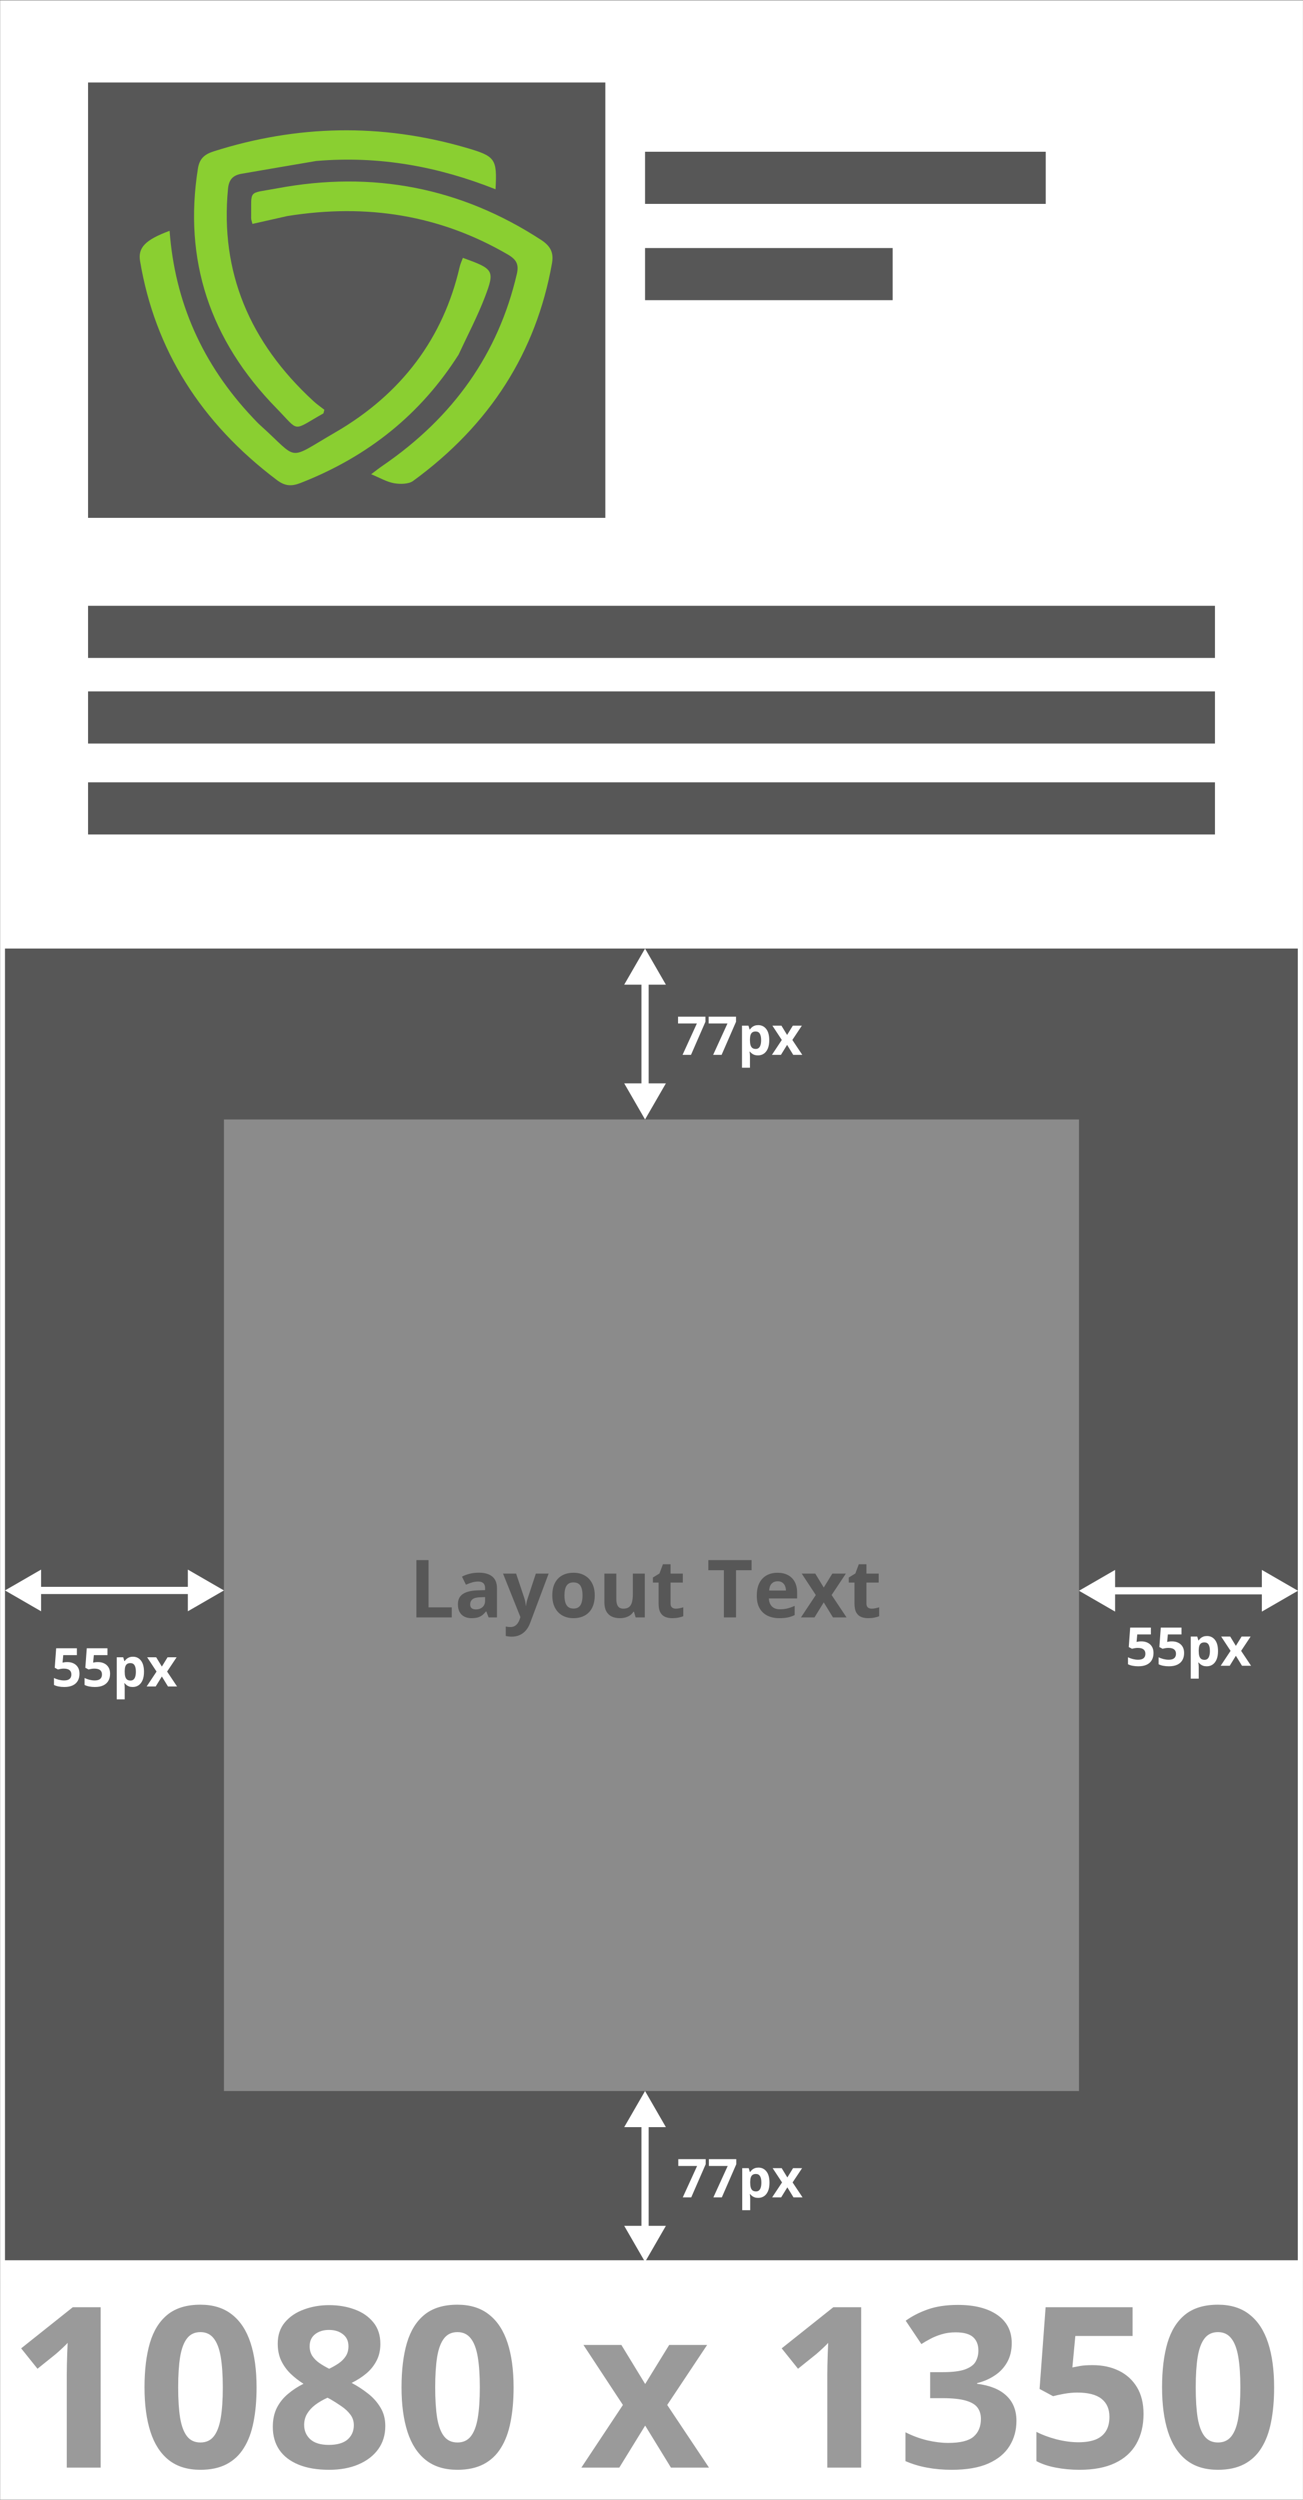 <svg width="2437" height="4673" viewBox="0 0 2437 4673" fill="none" xmlns="http://www.w3.org/2000/svg">
<rect x="0" y="0" width="2437" height="4673" fill="#808080" stroke="none"/>
<rect x="0.345" y="0.863" width="2436.52" height="4671.6" fill="white"/>
<rect x="1206.44" y="283.646" width="749.411" height="97.475" fill="#575757"/>
<rect x="164.687" y="1132.4" width="2107.66" height="97.475" fill="#575757"/>
<rect x="164.687" y="1292.4" width="2107.66" height="97.475" fill="#575757"/>
<rect x="164.687" y="1462.4" width="2107.66" height="97.475" fill="#575757"/>
<rect x="1206.44" y="463.646" width="463.092" height="97.475" fill="#575757"/>
<rect x="9.312" y="1773.1" width="2417.94" height="2451.94" fill="#575757"/>
<rect x="164.687" y="154.213" width="967.474" height="813.813" fill="#575757"/>
<path d="M857.672 662.918C787.544 773.315 689.727 853.009 561.89 902.918C544.521 909.699 532.552 908.407 517.878 897.354C375.215 789.904 289.832 653.622 261.962 488.033C257.699 462.708 272.007 448.21 317.185 431.449C326.941 563.53 377.871 680.584 473.343 781.378C477.737 786.017 482.076 790.732 486.862 795.029C560.547 861.188 534.932 861.575 626.704 808.466C751.858 736.038 829.212 631.162 859.661 499.143C861.003 493.328 863.651 487.758 865.716 482.002C923.368 502.829 925.959 505.309 906.959 555.108C893.19 591.197 874.893 625.883 857.672 662.918Z" fill="#8ACF31"/>
<path d="M537.171 403.905C514.278 409.091 493.778 413.685 472.158 418.531C471.119 414.068 469.676 410.846 469.727 407.645C470.607 353.058 462.309 362.604 517.6 352.206C697.74 318.328 862.614 351.146 1012.03 448.471C1030.45 460.469 1035.79 473.062 1032.35 492.358C1002.89 657.729 916.968 793.821 772.443 899.151C764.394 905.018 748.28 905.288 736.99 903.278C723.218 900.826 710.58 893.201 694.2 886.479C702.623 880.189 708.768 875.239 715.314 870.765C848.739 779.557 932.225 660.115 966.595 512.32C970.611 495.047 966.593 485.588 950.155 475.999C823.884 402.346 686.818 379.853 537.171 403.905Z" fill="#8ACF31"/>
<path d="M591.223 300.939C543.132 309.026 497.713 316.995 452.243 324.719C434.435 327.744 427.977 336.807 426.405 353.297C411.667 507.889 466.279 639.467 586.188 749.777C592.881 755.934 600.568 761.212 606.685 766.027C605.382 770.153 605.447 772.425 604.36 773.038C545.342 806.295 561.015 808.043 517.397 763.505C391.706 635.164 343.254 485.278 370.111 315.396C373.049 296.816 381.827 288.573 400.31 282.723C556.051 233.433 712.467 230.244 869.835 275.614C926.897 292.066 929.84 296.276 926.78 353.819C820.268 311.521 709.967 290.776 591.223 300.939Z" fill="#8ACF31"/>
<rect x="418.824" y="2092.6" width="1599.24" height="1816.11" fill="#D9D9D9" fill-opacity="0.4"/>
<path d="M2018.06 2973.57L2085.56 3012.54V2934.6L2018.06 2973.57ZM2427.56 2973.57L2360.06 2934.6V3012.54L2427.56 2973.57ZM2078.81 2980.32H2366.81V2966.82H2078.81V2980.32Z" fill="white"/>
<path d="M9.324 2972.97L76.824 3011.94V2934L9.324 2972.97ZM418.824 2972.97L351.324 2934V3011.94L418.824 2972.97ZM70.074 2979.72H358.074V2966.22H70.074V2979.72Z" fill="white"/>
<path d="M1206.44 2092.6L1245.41 2025.1H1167.47L1206.44 2092.6ZM1206.44 1773.1L1167.47 1840.6H1245.41L1206.44 1773.1ZM1213.19 2031.85V1833.85H1199.69V2031.85H1213.19Z" fill="white"/>
<path d="M778.797 3023.35V2916.27H801.502V3004.6H844.935V3023.35H778.797ZM895.399 2939.78C906.385 2939.78 914.808 2942.17 920.667 2946.96C926.527 2951.75 929.457 2959.02 929.457 2968.79V3023.35H913.856L909.535 3012.22H908.949C906.605 3015.15 904.212 3017.54 901.771 3019.4C899.33 3021.25 896.522 3022.62 893.348 3023.5C890.174 3024.38 886.317 3024.82 881.776 3024.82C876.942 3024.82 872.596 3023.89 868.739 3022.03C864.93 3020.18 861.927 3017.35 859.73 3013.54C857.533 3009.68 856.434 3004.8 856.434 2998.89C856.434 2990.2 859.486 2983.8 865.589 2979.7C871.693 2975.55 880.848 2973.25 893.055 2972.81L907.264 2972.38V2968.79C907.264 2964.49 906.141 2961.34 903.895 2959.34C901.649 2957.34 898.524 2956.33 894.52 2956.33C890.565 2956.33 886.683 2956.9 882.875 2958.02C879.066 2959.14 875.257 2960.56 871.449 2962.27L864.051 2947.18C868.397 2944.88 873.255 2943.08 878.626 2941.76C884.046 2940.44 889.637 2939.78 895.399 2939.78ZM907.264 2985.41L898.622 2985.71C891.395 2985.9 886.366 2987.19 883.534 2989.59C880.75 2991.98 879.359 2995.13 879.359 2999.04C879.359 3002.45 880.36 3004.89 882.362 3006.36C884.364 3007.78 886.976 3008.48 890.199 3008.48C894.984 3008.48 899.012 3007.07 902.284 3004.24C905.604 3001.4 907.264 2997.38 907.264 2992.15V2985.41ZM940.809 2941.47H965.272L980.726 2987.54C981.214 2989 981.629 2990.49 981.971 2992C982.313 2993.52 982.606 2995.08 982.85 2996.69C983.094 2998.3 983.29 2999.99 983.436 3001.75H983.875C984.168 2999.11 984.559 2996.64 985.047 2994.35C985.584 2992.05 986.244 2989.78 987.025 2987.54L1002.19 2941.47H1026.14L991.493 3033.83C989.393 3039.49 986.659 3044.2 983.29 3047.96C979.92 3051.77 976.039 3054.63 971.644 3056.53C967.298 3058.43 962.513 3059.39 957.289 3059.39C954.75 3059.39 952.552 3059.24 950.697 3058.95C948.841 3058.7 947.254 3058.43 945.936 3058.14V3040.42C946.961 3040.66 948.255 3040.88 949.818 3041.08C951.38 3041.27 953.016 3041.37 954.725 3041.37C957.85 3041.37 960.536 3040.71 962.782 3039.39C965.028 3038.07 966.908 3036.29 968.421 3034.04C969.935 3031.85 971.131 3029.43 972.01 3026.79L973.329 3022.77L940.809 2941.47ZM1112.34 2982.26C1112.34 2989.1 1111.41 2995.15 1109.56 3000.43C1107.75 3005.7 1105.09 3010.17 1101.58 3013.83C1098.11 3017.44 1093.91 3020.18 1088.98 3022.03C1084.1 3023.89 1078.58 3024.82 1072.43 3024.82C1066.66 3024.82 1061.37 3023.89 1056.53 3022.03C1051.75 3020.18 1047.57 3017.44 1044.01 3013.83C1040.49 3010.17 1037.76 3005.7 1035.8 3000.43C1033.9 2995.15 1032.95 2989.1 1032.95 2982.26C1032.95 2973.18 1034.56 2965.49 1037.78 2959.19C1041 2952.89 1045.59 2948.11 1051.55 2944.84C1057.51 2941.56 1064.61 2939.93 1072.86 2939.93C1080.53 2939.93 1087.32 2941.56 1093.23 2944.84C1099.18 2948.11 1103.85 2952.89 1107.22 2959.19C1110.63 2965.49 1112.34 2973.18 1112.34 2982.26ZM1055.73 2982.26C1055.73 2987.63 1056.31 2992.15 1057.48 2995.81C1058.66 2999.47 1060.49 3002.23 1062.98 3004.09C1065.47 3005.94 1068.71 3006.87 1072.72 3006.87C1076.67 3006.87 1079.87 3005.94 1082.31 3004.09C1084.8 3002.23 1086.61 2999.47 1087.73 2995.81C1088.9 2992.15 1089.49 2987.63 1089.49 2982.26C1089.49 2976.84 1088.9 2972.35 1087.73 2968.79C1086.61 2965.17 1084.8 2962.46 1082.31 2960.66C1079.82 2958.85 1076.58 2957.95 1072.57 2957.95C1066.66 2957.95 1062.37 2959.97 1059.68 2964.03C1057.04 2968.08 1055.73 2974.16 1055.73 2982.26ZM1205.95 2941.47V3023.35H1188.81L1185.8 3012.88H1184.63C1182.87 3015.66 1180.68 3017.93 1178.04 3019.69C1175.4 3021.45 1172.5 3022.74 1169.32 3023.57C1166.15 3024.4 1162.85 3024.82 1159.44 3024.82C1153.58 3024.82 1148.48 3023.79 1144.13 3021.74C1139.78 3019.64 1136.39 3016.39 1133.95 3012C1131.56 3007.6 1130.36 3001.89 1130.36 2994.86V2941.47H1152.7V2989.29C1152.7 2995.15 1153.75 2999.57 1155.85 3002.55C1157.95 3005.53 1161.29 3007.02 1165.88 3007.02C1170.42 3007.02 1173.99 3005.99 1176.58 3003.94C1179.16 3001.84 1180.97 2998.79 1182 2994.79C1183.07 2990.73 1183.61 2985.8 1183.61 2979.99V2941.47H1205.95ZM1263.88 3007.02C1266.32 3007.02 1268.69 3006.77 1270.98 3006.29C1273.33 3005.8 1275.65 3005.19 1277.94 3004.46V3021.08C1275.55 3022.16 1272.57 3023.03 1269.01 3023.72C1265.49 3024.45 1261.63 3024.82 1257.44 3024.82C1252.55 3024.82 1248.16 3024.04 1244.25 3022.47C1240.39 3020.86 1237.34 3018.1 1235.1 3014.2C1232.9 3010.24 1231.8 3004.75 1231.8 2997.72V2958.24H1221.11V2948.79L1233.41 2941.32L1239.86 2924.04H1254.14V2941.47H1277.06V2958.24H1254.14V2997.72C1254.14 3000.84 1255.02 3003.19 1256.78 3004.75C1258.58 3006.26 1260.95 3007.02 1263.88 3007.02ZM1376.6 3023.35H1353.9V2935.17H1324.82V2916.27H1405.68V2935.17H1376.6V3023.35ZM1454.16 2939.93C1461.73 2939.93 1468.25 2941.39 1473.72 2944.32C1479.19 2947.2 1483.41 2951.4 1486.39 2956.92C1489.37 2962.44 1490.86 2969.18 1490.86 2977.14V2987.98H1438.05C1438.29 2994.27 1440.17 2999.23 1443.69 3002.84C1447.25 3006.41 1452.19 3008.19 1458.48 3008.19C1463.71 3008.19 1468.49 3007.65 1472.84 3006.58C1477.19 3005.5 1481.65 3003.89 1486.24 3001.75V3019.03C1482.19 3021.03 1477.94 3022.5 1473.5 3023.42C1469.1 3024.35 1463.76 3024.82 1457.46 3024.82C1449.26 3024.82 1441.98 3023.3 1435.63 3020.28C1429.33 3017.25 1424.38 3012.63 1420.77 3006.43C1417.2 3000.23 1415.42 2992.42 1415.42 2983C1415.42 2973.42 1417.03 2965.47 1420.25 2959.12C1423.52 2952.72 1428.06 2947.94 1433.88 2944.76C1439.69 2941.54 1446.45 2939.93 1454.16 2939.93ZM1454.31 2955.82C1449.96 2955.82 1446.35 2957.21 1443.47 2960C1440.64 2962.78 1439 2967.15 1438.56 2973.11H1469.91C1469.86 2969.79 1469.25 2966.83 1468.08 2964.25C1466.96 2961.66 1465.25 2959.61 1462.95 2958.09C1460.71 2956.58 1457.83 2955.82 1454.31 2955.82ZM1525.79 2981.53L1499.43 2941.47H1524.77L1540.66 2967.54L1556.7 2941.47H1582.04L1555.38 2981.53L1583.29 3023.35H1557.87L1540.66 2995.3L1523.38 3023.35H1498.04L1525.79 2981.53ZM1630.24 3007.02C1632.68 3007.02 1635.05 3006.77 1637.34 3006.29C1639.69 3005.8 1642.01 3005.19 1644.3 3004.46V3021.08C1641.91 3022.16 1638.93 3023.03 1635.36 3023.72C1631.85 3024.45 1627.99 3024.82 1623.79 3024.82C1618.91 3024.82 1614.52 3024.04 1610.61 3022.47C1606.75 3020.86 1603.7 3018.1 1601.45 3014.2C1599.26 3010.24 1598.16 3004.75 1598.16 2997.72V2958.24H1587.46V2948.79L1599.77 2941.32L1606.21 2924.04H1620.5V2941.47H1643.42V2958.24H1620.5V2997.72C1620.5 3000.84 1621.38 3003.19 1623.13 3004.75C1624.94 3006.26 1627.31 3007.02 1630.24 3007.02Z" fill="#575757"/>
<path d="M1276.56 1971.85L1303.37 1913.16H1268.16V1900.46H1319.38V1909.94L1292.38 1971.85H1276.56ZM1333.79 1971.85L1360.6 1913.16H1325.39V1900.46H1376.61V1909.94L1349.61 1971.85H1333.79ZM1418.11 1916.24C1424.27 1916.24 1429.23 1918.63 1433.01 1923.41C1436.82 1928.2 1438.72 1935.21 1438.72 1944.46C1438.72 1950.64 1437.83 1955.85 1436.03 1960.08C1434.24 1964.28 1431.77 1967.46 1428.61 1969.61C1425.46 1971.75 1421.83 1972.83 1417.72 1972.83C1415.09 1972.83 1412.83 1972.5 1410.94 1971.85C1409.05 1971.17 1407.44 1970.31 1406.1 1969.26C1404.77 1968.19 1403.61 1967.05 1402.64 1965.85H1401.85C1402.12 1967.15 1402.31 1968.48 1402.44 1969.85C1402.57 1971.22 1402.64 1972.55 1402.64 1973.85V1995.88H1387.74V1917.26H1399.85L1401.95 1924.34H1402.64C1403.61 1922.88 1404.8 1921.53 1406.2 1920.29C1407.6 1919.05 1409.28 1918.08 1411.23 1917.36C1413.22 1916.61 1415.51 1916.24 1418.11 1916.24ZM1413.33 1928.15C1410.73 1928.15 1408.66 1928.69 1407.13 1929.76C1405.6 1930.84 1404.48 1932.45 1403.76 1934.6C1403.08 1936.74 1402.7 1939.46 1402.64 1942.75V1944.36C1402.64 1947.88 1402.96 1950.86 1403.61 1953.3C1404.3 1955.74 1405.42 1957.59 1406.98 1958.86C1408.58 1960.13 1410.76 1960.77 1413.52 1960.77C1415.8 1960.77 1417.68 1960.13 1419.14 1958.86C1420.6 1957.59 1421.7 1955.74 1422.41 1953.3C1423.16 1950.82 1423.53 1947.81 1423.53 1944.26C1423.53 1938.93 1422.7 1934.9 1421.04 1932.2C1419.38 1929.5 1416.81 1928.15 1413.33 1928.15ZM1462.21 1943.97L1444.63 1917.26H1461.52L1472.12 1934.64L1482.81 1917.26H1499.71L1481.93 1943.97L1500.54 1971.85H1483.59L1472.12 1953.15L1460.6 1971.85H1443.7L1462.21 1943.97Z" fill="white"/>
<path d="M126.054 3106.89C130.416 3106.89 134.29 3107.72 137.675 3109.38C141.093 3111.04 143.779 3113.48 145.732 3116.71C147.685 3119.93 148.662 3123.9 148.662 3128.62C148.662 3133.76 147.587 3138.21 145.439 3141.95C143.323 3145.66 140.149 3148.51 135.917 3150.5C131.718 3152.48 126.477 3153.47 120.195 3153.47C116.451 3153.47 112.919 3153.15 109.599 3152.5C106.311 3151.88 103.431 3150.92 100.957 3149.62V3136.58C103.431 3137.88 106.393 3138.99 109.843 3139.9C113.326 3140.78 116.598 3141.22 119.658 3141.22C122.653 3141.22 125.175 3140.83 127.226 3140.05C129.277 3139.23 130.823 3138 131.865 3136.34C132.939 3134.64 133.476 3132.49 133.476 3129.89C133.476 3126.41 132.304 3123.74 129.96 3121.88C127.617 3120.03 124.02 3119.1 119.169 3119.1C117.314 3119.1 115.377 3119.28 113.359 3119.64C111.373 3119.99 109.713 3120.35 108.378 3120.71L102.373 3117.49L105.058 3081.11H143.779V3093.9H118.291L116.972 3107.92C118.079 3107.69 119.283 3107.46 120.585 3107.23C121.888 3107.01 123.71 3106.89 126.054 3106.89ZM183.281 3106.89C187.643 3106.89 191.516 3107.72 194.902 3109.38C198.32 3111.04 201.005 3113.48 202.958 3116.71C204.912 3119.93 205.888 3123.9 205.888 3128.62C205.888 3133.76 204.814 3138.21 202.666 3141.95C200.55 3145.66 197.376 3148.51 193.144 3150.5C188.945 3152.48 183.704 3153.47 177.421 3153.47C173.678 3153.47 170.146 3153.15 166.826 3152.5C163.538 3151.88 160.657 3150.92 158.183 3149.62V3136.58C160.657 3137.88 163.619 3138.99 167.07 3139.9C170.553 3140.78 173.824 3141.22 176.884 3141.22C179.879 3141.22 182.402 3140.83 184.453 3140.05C186.503 3139.23 188.05 3138 189.091 3136.34C190.166 3134.64 190.703 3132.49 190.703 3129.89C190.703 3126.41 189.531 3123.74 187.187 3121.88C184.843 3120.03 181.246 3119.1 176.396 3119.1C174.541 3119.1 172.604 3119.28 170.585 3119.64C168.6 3119.99 166.94 3120.35 165.605 3120.71L159.599 3117.49L162.285 3081.11H201.005V3093.9H175.517L174.199 3107.92C175.306 3107.69 176.51 3107.46 177.812 3107.23C179.114 3107.01 180.937 3106.89 183.281 3106.89ZM248.71 3096.88C254.863 3096.88 259.827 3099.28 263.603 3104.06C267.412 3108.85 269.316 3115.86 269.316 3125.11C269.316 3131.29 268.421 3136.5 266.63 3140.73C264.84 3144.93 262.366 3148.1 259.208 3150.25C256.051 3152.4 252.421 3153.47 248.32 3153.47C245.683 3153.47 243.421 3153.15 241.533 3152.5C239.645 3151.81 238.033 3150.95 236.699 3149.91C235.364 3148.84 234.208 3147.7 233.232 3146.49H232.451C232.711 3147.79 232.906 3149.13 233.037 3150.5C233.167 3151.86 233.232 3153.2 233.232 3154.5V3176.52H218.339V3097.91H230.449L232.548 3104.99H233.232C234.208 3103.52 235.397 3102.17 236.796 3100.94C238.196 3099.7 239.873 3098.72 241.826 3098.01C243.811 3097.26 246.106 3096.88 248.71 3096.88ZM243.925 3108.8C241.321 3108.8 239.254 3109.33 237.724 3110.41C236.194 3111.48 235.071 3113.09 234.355 3115.24C233.671 3117.39 233.297 3120.11 233.232 3123.4V3125.01C233.232 3128.52 233.557 3131.5 234.208 3133.94C234.892 3136.38 236.015 3138.24 237.578 3139.51C239.173 3140.78 241.354 3141.41 244.121 3141.41C246.399 3141.41 248.271 3140.78 249.736 3139.51C251.201 3138.24 252.291 3136.38 253.007 3133.94C253.756 3131.47 254.13 3128.46 254.13 3124.91C254.13 3119.57 253.3 3115.55 251.64 3112.85C249.98 3110.15 247.408 3108.8 243.925 3108.8ZM292.802 3124.62L275.224 3097.91H292.119L302.714 3115.29L313.408 3097.91H330.302L312.529 3124.62L331.132 3152.5H314.189L302.714 3133.8L291.191 3152.5H274.296L292.802 3124.62Z" fill="white"/>
<path d="M2134.79 3068.19C2139.15 3068.19 2143.03 3069.02 2146.41 3070.68C2149.83 3072.34 2152.52 3074.78 2154.47 3078C2156.42 3081.22 2157.4 3085.19 2157.4 3089.91C2157.4 3095.06 2156.32 3099.5 2154.18 3103.24C2152.06 3106.96 2148.89 3109.8 2144.65 3111.79C2140.46 3113.77 2135.21 3114.77 2128.93 3114.77C2125.19 3114.77 2121.66 3114.44 2118.34 3113.79C2115.05 3113.17 2112.17 3112.21 2109.69 3110.91V3097.87C2112.17 3099.18 2115.13 3100.28 2118.58 3101.19C2122.06 3102.07 2125.34 3102.51 2128.4 3102.51C2131.39 3102.51 2133.91 3102.12 2135.96 3101.34C2138.01 3100.53 2139.56 3099.29 2140.6 3097.63C2141.68 3095.94 2142.21 3093.79 2142.21 3091.18C2142.21 3087.7 2141.04 3085.03 2138.7 3083.18C2136.35 3081.32 2132.76 3080.39 2127.91 3080.39C2126.05 3080.39 2124.11 3080.57 2122.1 3080.93C2120.11 3081.29 2118.45 3081.65 2117.12 3082L2111.11 3078.78L2113.8 3042.4H2152.52V3055.2H2127.03L2125.71 3069.21C2126.82 3068.98 2128.02 3068.76 2129.32 3068.53C2130.62 3068.3 2132.45 3068.19 2134.79 3068.19ZM2192.02 3068.19C2196.38 3068.19 2200.25 3069.02 2203.64 3070.68C2207.06 3072.34 2209.74 3074.78 2211.7 3078C2213.65 3081.22 2214.63 3085.19 2214.63 3089.91C2214.63 3095.06 2213.55 3099.5 2211.4 3103.24C2209.29 3106.96 2206.11 3109.8 2201.88 3111.79C2197.68 3113.77 2192.44 3114.77 2186.16 3114.77C2182.42 3114.77 2178.88 3114.44 2175.56 3113.79C2172.28 3113.17 2169.39 3112.21 2166.92 3110.91V3097.87C2169.39 3099.18 2172.36 3100.28 2175.81 3101.19C2179.29 3102.07 2182.56 3102.51 2185.62 3102.51C2188.62 3102.51 2191.14 3102.12 2193.19 3101.34C2195.24 3100.53 2196.79 3099.29 2197.83 3097.63C2198.9 3095.94 2199.44 3093.79 2199.44 3091.18C2199.44 3087.7 2198.27 3085.03 2195.92 3083.18C2193.58 3081.32 2189.98 3080.39 2185.13 3080.39C2183.28 3080.39 2181.34 3080.57 2179.32 3080.93C2177.34 3081.29 2175.68 3081.65 2174.34 3082L2168.34 3078.78L2171.02 3042.4H2209.74V3055.2H2184.25L2182.94 3069.21C2184.04 3068.98 2185.25 3068.76 2186.55 3068.53C2187.85 3068.3 2189.67 3068.19 2192.02 3068.19ZM2257.45 3058.18C2263.6 3058.18 2268.56 3060.57 2272.34 3065.35C2276.15 3070.14 2278.05 3077.15 2278.05 3086.4C2278.05 3092.58 2277.16 3097.79 2275.37 3102.02C2273.58 3106.22 2271.1 3109.4 2267.95 3111.54C2264.79 3113.69 2261.16 3114.77 2257.06 3114.77C2254.42 3114.77 2252.16 3114.44 2250.27 3113.79C2248.38 3113.11 2246.77 3112.24 2245.44 3111.2C2244.1 3110.13 2242.95 3108.99 2241.97 3107.79H2241.19C2241.45 3109.09 2241.64 3110.42 2241.77 3111.79C2241.9 3113.16 2241.97 3114.49 2241.97 3115.79V3137.81H2227.08V3059.2H2239.19L2241.29 3066.28H2241.97C2242.95 3064.82 2244.13 3063.47 2245.53 3062.23C2246.93 3060.99 2248.61 3060.01 2250.56 3059.3C2252.55 3058.55 2254.84 3058.18 2257.45 3058.18ZM2252.66 3070.09C2250.06 3070.09 2247.99 3070.63 2246.46 3071.7C2244.93 3072.78 2243.81 3074.39 2243.09 3076.54C2242.41 3078.68 2242.03 3081.4 2241.97 3084.69V3086.3C2241.97 3089.82 2242.29 3092.79 2242.95 3095.24C2243.63 3097.68 2244.75 3099.53 2246.31 3100.8C2247.91 3102.07 2250.09 3102.71 2252.86 3102.71C2255.14 3102.71 2257.01 3102.07 2258.47 3100.8C2259.94 3099.53 2261.03 3097.68 2261.74 3095.24C2262.49 3092.76 2262.87 3089.75 2262.87 3086.2C2262.87 3080.86 2262.04 3076.84 2260.38 3074.14C2258.72 3071.44 2256.15 3070.09 2252.66 3070.09ZM2301.54 3085.91L2283.96 3059.2H2300.86L2311.45 3076.58L2322.15 3059.2H2339.04L2321.27 3085.91L2339.87 3113.79H2322.93L2311.45 3095.09L2299.93 3113.79H2283.03L2301.54 3085.91Z" fill="white"/>
<path d="M188.247 4612.64H124.878V4439.14C124.878 4434.36 124.946 4428.48 125.083 4421.51C125.22 4414.4 125.425 4407.15 125.698 4399.77C125.972 4392.25 126.245 4385.48 126.519 4379.47C125.015 4381.24 121.938 4384.32 117.29 4388.69C112.778 4392.93 108.54 4396.76 104.575 4400.18L70.122 4427.86L39.565 4389.72L136.157 4312.82H188.247V4612.64ZM479.868 4462.73C479.868 4486.93 477.954 4508.53 474.126 4527.53C470.435 4546.54 464.419 4562.67 456.079 4575.93C447.876 4589.19 437.075 4599.31 423.677 4606.28C410.278 4613.25 394.009 4616.74 374.868 4616.74C350.806 4616.74 331.05 4610.66 315.601 4598.49C300.151 4586.18 288.735 4568.55 281.353 4545.58C273.97 4522.47 270.278 4494.86 270.278 4462.73C270.278 4430.33 273.628 4402.64 280.327 4379.67C287.163 4356.57 298.237 4338.86 313.55 4326.56C328.862 4314.25 349.302 4308.1 374.868 4308.1C398.794 4308.1 418.481 4314.25 433.931 4326.56C449.517 4338.72 461.069 4356.36 468.589 4379.47C476.108 4402.43 479.868 4430.19 479.868 4462.73ZM333.237 4462.73C333.237 4485.56 334.468 4504.63 336.929 4519.94C339.526 4535.12 343.833 4546.54 349.849 4554.19C355.864 4561.85 364.204 4565.68 374.868 4565.68C385.396 4565.68 393.667 4561.92 399.683 4554.4C405.835 4546.74 410.21 4535.33 412.808 4520.15C415.405 4504.84 416.704 4485.7 416.704 4462.73C416.704 4439.9 415.405 4420.82 412.808 4405.51C410.21 4390.2 405.835 4378.71 399.683 4371.06C393.667 4363.26 385.396 4359.37 374.868 4359.37C364.204 4359.37 355.864 4363.26 349.849 4371.06C343.833 4378.71 339.526 4390.2 336.929 4405.51C334.468 4420.82 333.237 4439.9 333.237 4462.73ZM615.63 4308.92C632.856 4308.92 648.716 4311.58 663.208 4316.92C677.837 4322.25 689.526 4330.32 698.276 4341.12C707.026 4351.78 711.401 4365.18 711.401 4381.31C711.401 4393.34 709.009 4403.87 704.224 4412.89C699.575 4421.92 693.218 4429.85 685.151 4436.68C677.085 4443.38 667.925 4449.26 657.671 4454.32C668.335 4459.92 678.452 4466.49 688.022 4474.01C697.593 4481.39 705.386 4490.07 711.401 4500.05C717.554 4510.03 720.63 4521.65 720.63 4534.92C720.63 4551.59 716.187 4566.09 707.3 4578.39C698.413 4590.56 686.108 4599.99 670.386 4606.69C654.663 4613.39 636.411 4616.74 615.63 4616.74C593.208 4616.74 574.136 4613.53 558.413 4607.1C542.69 4600.68 530.728 4591.52 522.524 4579.62C514.321 4567.59 510.22 4553.24 510.22 4536.56C510.22 4522.88 512.749 4510.99 517.808 4500.87C523.003 4490.75 529.976 4482.07 538.726 4474.83C547.476 4467.44 557.114 4461.16 567.642 4455.96C558.755 4450.35 550.62 4444 543.237 4436.89C535.991 4429.78 530.181 4421.64 525.806 4412.48C521.567 4403.32 519.448 4392.8 519.448 4380.9C519.448 4365.04 523.892 4351.78 532.778 4341.12C541.802 4330.45 553.628 4322.45 568.257 4317.12C582.886 4311.65 598.677 4308.92 615.63 4308.92ZM568.872 4532.86C568.872 4543.67 572.7 4552.62 580.356 4559.73C588.149 4566.7 599.634 4570.19 614.81 4570.19C630.532 4570.19 642.29 4566.84 650.083 4560.14C657.876 4553.3 661.772 4544.35 661.772 4533.27C661.772 4525.62 659.517 4518.92 655.005 4513.18C650.63 4507.43 645.093 4502.31 638.394 4497.8C631.694 4493.15 624.927 4488.84 618.091 4484.88L612.554 4482C603.804 4485.97 596.147 4490.41 589.585 4495.33C583.159 4500.26 578.101 4505.79 574.409 4511.95C570.718 4518.1 568.872 4525.07 568.872 4532.86ZM615.22 4355.27C604.829 4355.27 596.216 4357.93 589.38 4363.26C582.544 4368.6 579.126 4376.12 579.126 4385.82C579.126 4392.66 580.767 4398.67 584.048 4403.87C587.466 4408.93 591.909 4413.37 597.378 4417.2C602.983 4421.03 609.067 4424.58 615.63 4427.86C621.919 4424.86 627.798 4421.51 633.267 4417.82C638.735 4414.12 643.179 4409.68 646.597 4404.49C650.015 4399.29 651.724 4393.07 651.724 4385.82C651.724 4376.12 648.237 4368.6 641.265 4363.26C634.429 4357.93 625.747 4355.27 615.22 4355.27ZM960.571 4462.73C960.571 4486.93 958.657 4508.53 954.829 4527.53C951.138 4546.54 945.122 4562.67 936.782 4575.93C928.579 4589.19 917.778 4599.31 904.38 4606.28C890.981 4613.25 874.712 4616.74 855.571 4616.74C831.509 4616.74 811.753 4610.66 796.304 4598.49C780.854 4586.18 769.438 4568.55 762.056 4545.58C754.673 4522.47 750.981 4494.86 750.981 4462.73C750.981 4430.33 754.331 4402.64 761.03 4379.67C767.866 4356.57 778.94 4338.86 794.253 4326.56C809.565 4314.25 830.005 4308.1 855.571 4308.1C879.497 4308.1 899.185 4314.25 914.634 4326.56C930.22 4338.72 941.772 4356.36 949.292 4379.47C956.812 4402.43 960.571 4430.19 960.571 4462.73ZM813.94 4462.73C813.94 4485.56 815.171 4504.63 817.632 4519.94C820.229 4535.12 824.536 4546.54 830.552 4554.19C836.567 4561.85 844.907 4565.68 855.571 4565.68C866.099 4565.68 874.37 4561.92 880.386 4554.4C886.538 4546.74 890.913 4535.33 893.511 4520.15C896.108 4504.84 897.407 4485.7 897.407 4462.73C897.407 4439.9 896.108 4420.82 893.511 4405.51C890.913 4390.2 886.538 4378.71 880.386 4371.06C874.37 4363.26 866.099 4359.37 855.571 4359.37C844.907 4359.37 836.567 4363.26 830.552 4371.06C824.536 4378.71 820.229 4390.2 817.632 4405.51C815.171 4420.82 813.94 4439.9 813.94 4462.73ZM1165.03 4495.54L1091.21 4383.36H1162.16L1206.67 4456.37L1251.58 4383.36H1322.53L1247.89 4495.54L1326.02 4612.64H1254.86L1206.67 4534.09L1158.27 4612.64H1087.31L1165.03 4495.54ZM1610.67 4612.64H1547.3V4439.14C1547.3 4434.36 1547.37 4428.48 1547.5 4421.51C1547.64 4414.4 1547.85 4407.15 1548.12 4399.77C1548.39 4392.25 1548.67 4385.48 1548.94 4379.47C1547.44 4381.24 1544.36 4384.32 1539.71 4388.69C1535.2 4392.93 1530.96 4396.76 1527 4400.18L1492.54 4427.86L1461.99 4389.72L1558.58 4312.82H1610.67V4612.64ZM1892.24 4379.88C1892.24 4393.68 1889.37 4405.65 1883.63 4415.76C1877.89 4425.88 1870.09 4434.15 1860.25 4440.58C1850.54 4447 1839.6 4451.72 1827.44 4454.73V4455.96C1851.5 4458.97 1869.75 4466.35 1882.19 4478.11C1894.77 4489.87 1901.06 4505.59 1901.06 4525.28C1901.06 4542.78 1896.75 4558.43 1888.14 4572.24C1879.66 4586.05 1866.54 4596.92 1848.76 4604.85C1830.99 4612.78 1808.09 4616.74 1780.06 4616.74C1763.52 4616.74 1748.07 4615.37 1733.72 4612.64C1719.5 4610.04 1706.1 4606.01 1693.52 4600.54V4546.6C1706.37 4553.17 1719.84 4558.16 1733.92 4561.58C1748 4564.86 1761.13 4566.5 1773.3 4566.5C1795.99 4566.5 1811.85 4562.6 1820.87 4554.81C1830.03 4546.88 1834.61 4535.8 1834.61 4521.58C1834.61 4513.25 1832.5 4506.2 1828.26 4500.46C1824.02 4494.72 1816.64 4490.34 1806.11 4487.34C1795.72 4484.33 1781.16 4482.83 1762.43 4482.83H1739.66V4434.22H1762.84C1781.29 4434.22 1795.31 4432.51 1804.88 4429.09C1814.58 4425.54 1821.15 4420.75 1824.57 4414.74C1828.12 4408.59 1829.9 4401.61 1829.9 4393.82C1829.9 4383.16 1826.62 4374.82 1820.05 4368.8C1813.49 4362.79 1802.55 4359.78 1787.24 4359.78C1777.67 4359.78 1768.92 4361.01 1760.99 4363.47C1753.2 4365.79 1746.16 4368.67 1739.87 4372.08C1733.58 4375.36 1728.04 4378.58 1723.26 4381.72L1693.93 4338.04C1705.69 4329.56 1719.43 4322.52 1735.15 4316.92C1751.01 4311.31 1769.88 4308.51 1791.75 4308.51C1822.65 4308.51 1847.12 4314.73 1865.17 4327.17C1883.22 4339.61 1892.24 4357.18 1892.24 4379.88ZM2043.79 4421.1C2062.11 4421.1 2078.38 4424.58 2092.6 4431.56C2106.96 4438.53 2118.24 4448.78 2126.44 4462.32C2134.64 4475.85 2138.75 4492.53 2138.75 4512.36C2138.75 4533.96 2134.23 4552.62 2125.21 4568.34C2116.32 4583.93 2102.99 4595.89 2085.22 4604.23C2067.58 4612.57 2045.57 4616.74 2019.18 4616.74C2003.46 4616.74 1988.63 4615.37 1974.68 4612.64C1960.87 4610.04 1948.77 4606.01 1938.38 4600.54V4545.78C1948.77 4551.25 1961.22 4555.9 1975.71 4559.73C1990.34 4563.42 2004.08 4565.27 2016.93 4565.27C2029.51 4565.27 2040.1 4563.63 2048.72 4560.34C2057.33 4556.93 2063.82 4551.73 2068.2 4544.76C2072.71 4537.65 2074.97 4528.63 2074.97 4517.69C2074.97 4503.06 2070.04 4491.85 2060.2 4484.06C2050.36 4476.26 2035.25 4472.37 2014.88 4472.37C2007.08 4472.37 1998.95 4473.12 1990.47 4474.62C1982.13 4476.13 1975.16 4477.63 1969.56 4479.13L1944.33 4465.6L1955.61 4312.82H2118.24V4366.55H2011.19L2005.65 4425.4C2010.3 4424.45 2015.36 4423.49 2020.83 4422.53C2026.29 4421.58 2033.95 4421.1 2043.79 4421.1ZM2382.99 4462.73C2382.99 4486.93 2381.08 4508.53 2377.25 4527.53C2373.56 4546.54 2367.54 4562.67 2359.2 4575.93C2351 4589.19 2340.2 4599.31 2326.8 4606.28C2313.4 4613.25 2297.13 4616.74 2277.99 4616.74C2253.93 4616.74 2234.17 4610.66 2218.73 4598.49C2203.28 4586.18 2191.86 4568.55 2184.48 4545.58C2177.09 4522.47 2173.4 4494.86 2173.4 4462.73C2173.4 4430.33 2176.75 4402.64 2183.45 4379.67C2190.29 4356.57 2201.36 4338.86 2216.67 4326.56C2231.99 4314.25 2252.43 4308.1 2277.99 4308.1C2301.92 4308.1 2321.61 4314.25 2337.06 4326.56C2352.64 4338.72 2364.19 4356.36 2371.71 4379.47C2379.23 4402.43 2382.99 4430.19 2382.99 4462.73ZM2236.36 4462.73C2236.36 4485.56 2237.59 4504.63 2240.05 4519.94C2242.65 4535.12 2246.96 4546.54 2252.97 4554.19C2258.99 4561.85 2267.33 4565.68 2277.99 4565.68C2288.52 4565.68 2296.79 4561.92 2302.81 4554.4C2308.96 4546.74 2313.33 4535.33 2315.93 4520.15C2318.53 4504.84 2319.83 4485.7 2319.83 4462.73C2319.83 4439.9 2318.53 4420.82 2315.93 4405.51C2313.33 4390.2 2308.96 4378.71 2302.81 4371.06C2296.79 4363.26 2288.52 4359.37 2277.99 4359.37C2267.33 4359.37 2258.99 4363.26 2252.97 4371.06C2246.96 4378.71 2242.65 4390.2 2240.05 4405.51C2237.59 4420.82 2236.36 4439.9 2236.36 4462.73Z" fill="#575757" fill-opacity="0.6"/>
<path d="M1206.44 4228.21L1245.41 4160.71H1167.47L1206.44 4228.21ZM1206.44 3908.71L1167.47 3976.21H1245.41L1206.44 3908.71ZM1213.19 4167.46V3969.46H1199.69V4167.46H1213.19Z" fill="white"/>
<path d="M1277.02 4107.46L1303.82 4048.77H1268.62V4036.08H1319.84V4045.55L1292.84 4107.46H1277.02ZM1334.24 4107.46L1361.05 4048.77H1325.84V4036.08H1377.06V4045.55L1350.06 4107.46H1334.24ZM1418.57 4051.85C1424.72 4051.85 1429.68 4054.24 1433.46 4059.03C1437.27 4063.81 1439.17 4070.83 1439.17 4080.07C1439.17 4086.26 1438.28 4091.47 1436.49 4095.7C1434.7 4099.9 1432.22 4103.07 1429.07 4105.22C1425.91 4107.37 1422.28 4108.44 1418.18 4108.44C1415.54 4108.44 1413.28 4108.12 1411.39 4107.46C1409.5 4106.78 1407.89 4105.92 1406.56 4104.88C1405.22 4103.8 1404.07 4102.66 1403.09 4101.46H1402.31C1402.57 4102.76 1402.76 4104.1 1402.89 4105.46C1403.02 4106.83 1403.09 4108.16 1403.09 4109.47V4131.49H1388.2V4052.87H1400.31L1402.41 4059.95H1403.09C1404.07 4058.49 1405.25 4057.14 1406.65 4055.9C1408.05 4054.66 1409.73 4053.69 1411.68 4052.97C1413.67 4052.22 1415.96 4051.85 1418.57 4051.85ZM1413.78 4063.76C1411.18 4063.76 1409.11 4064.3 1407.58 4065.37C1406.05 4066.45 1404.93 4068.06 1404.21 4070.21C1403.53 4072.36 1403.15 4075.08 1403.09 4078.36V4079.97C1403.09 4083.49 1403.41 4086.47 1404.07 4088.91C1404.75 4091.35 1405.87 4093.21 1407.44 4094.48C1409.03 4095.75 1411.21 4096.38 1413.98 4096.38C1416.26 4096.38 1418.13 4095.75 1419.59 4094.48C1421.06 4093.21 1422.15 4091.35 1422.86 4088.91C1423.61 4086.44 1423.99 4083.42 1423.99 4079.88C1423.99 4074.54 1423.16 4070.52 1421.5 4067.82C1419.84 4065.11 1417.27 4063.76 1413.78 4063.76ZM1462.66 4079.58L1445.08 4052.87H1461.98L1472.57 4070.26L1483.27 4052.87H1500.16L1482.39 4079.58L1500.99 4107.46H1484.05L1472.57 4088.76L1461.05 4107.46H1444.15L1462.66 4079.58Z" fill="white"/>
</svg>

